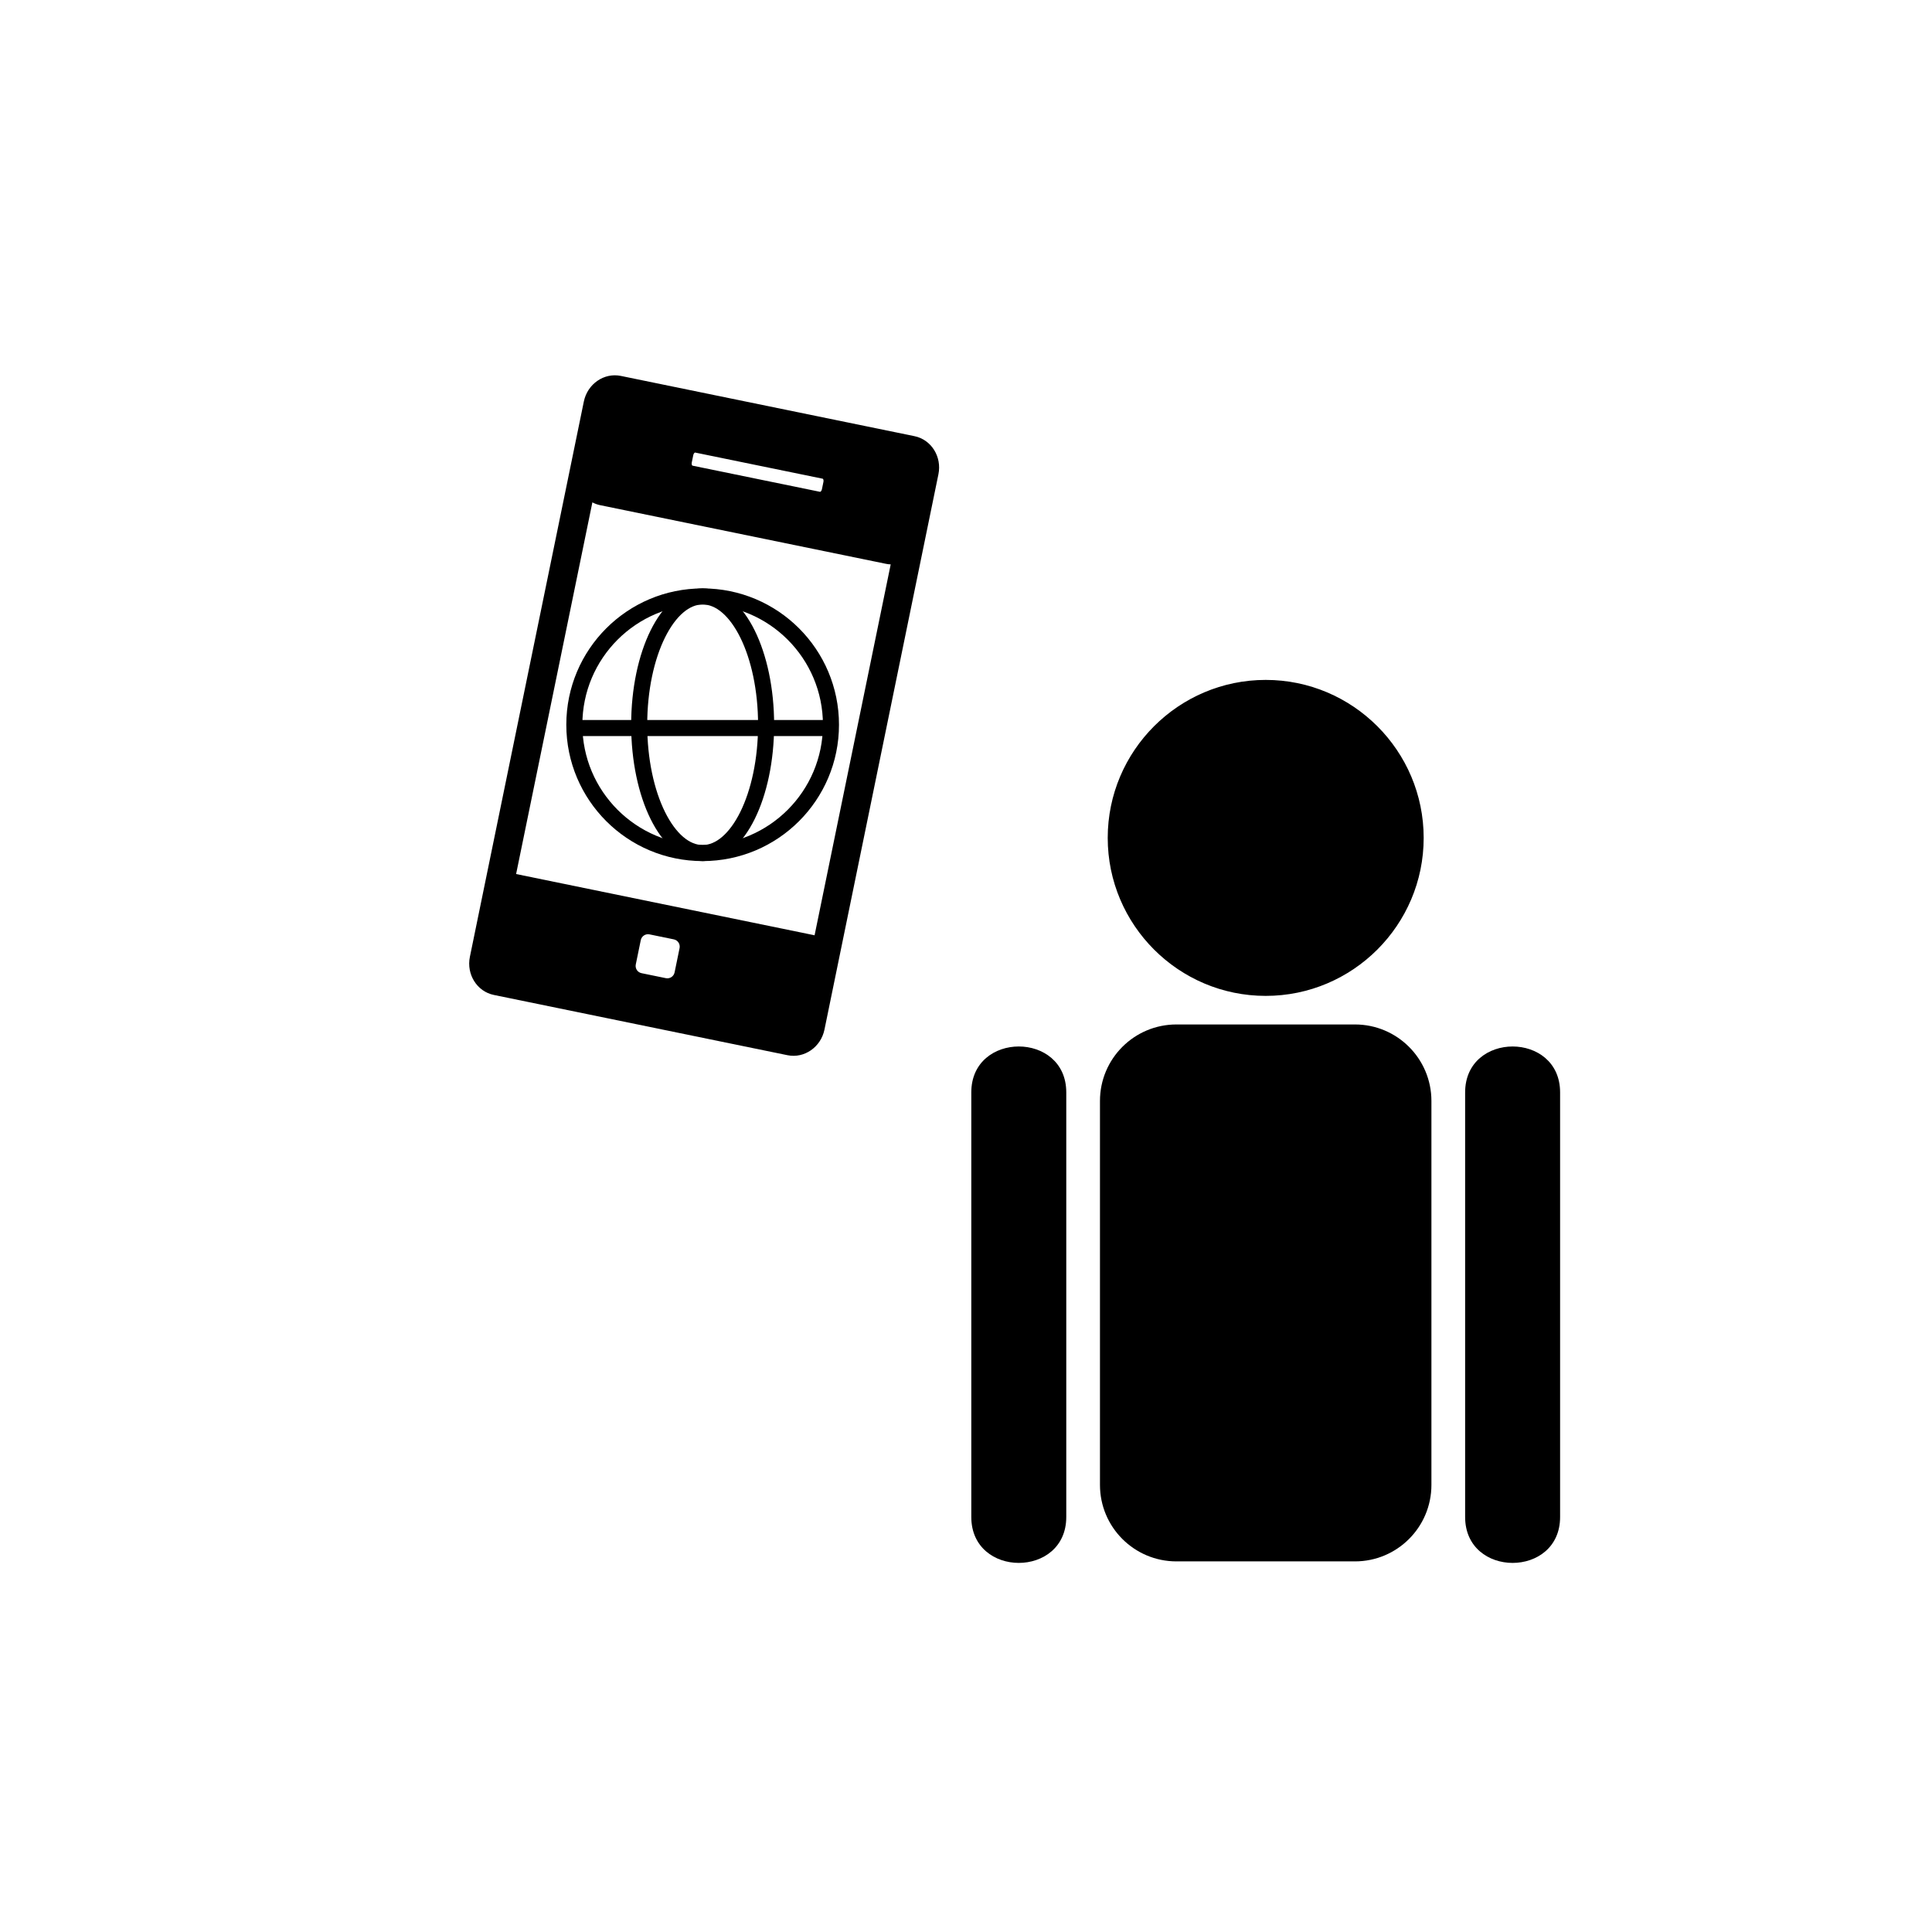 <?xml version="1.0" encoding="iso-8859-1"?>
<!-- Generator: Adobe Illustrator 16.0.0, SVG Export Plug-In . SVG Version: 6.00 Build 0)  -->
<!DOCTYPE svg PUBLIC "-//W3C//DTD SVG 1.1//EN" "http://www.w3.org/Graphics/SVG/1.1/DTD/svg11.dtd">
<svg version="1.1" xmlns="http://www.w3.org/2000/svg" xmlns:xlink="http://www.w3.org/1999/xlink" x="0px" y="0px" width="361px"
	 height="361px" viewBox="0 0 361 361" style="enable-background:new 0 0 361 361;" xml:space="preserve">
<g id="message_x5F_presence_x5F_geo_x5F_active">
	<g>
		<g>
			<circle style="fill:#000000;" cx="236.5" cy="156.564" r="28.836"/>
			<path style="fill:#000000;" d="M236.501,186.084c-16.276,0-29.52-13.244-29.52-29.52s13.243-29.52,29.52-29.52
				s29.517,13.244,29.517,29.52S252.777,186.084,236.501,186.084z M236.501,128.41c-15.524,0-28.154,12.63-28.154,28.154
				c0,15.522,12.63,28.154,28.154,28.154c15.523,0,28.151-12.632,28.151-28.154C264.652,141.041,252.024,128.41,236.501,128.41z"/>
		</g>
		<path style="fill:#000000;" d="M267.465,277.459c0,7.895-6.398,14.291-14.292,14.291h-33.349c-7.893,0-14.291-6.396-14.291-14.291
			v-71.745c0-7.894,6.398-14.291,14.291-14.291h33.349c7.894,0,14.292,6.397,14.292,14.291V277.459z"/>
		<path style="fill:#000000;" d="M273.764,204.122c0,16.776,0,62.553,0,79.331c0,11.443,17.746,11.443,17.746,0
			c0-16.778,0-62.555,0-79.331C291.51,192.678,273.764,192.678,273.764,204.122L273.764,204.122z"/>
		<path style="fill:#000000;" d="M181.49,204.12c0,16.778,0,62.554,0,79.331c0,11.443,17.746,11.443,17.746,0
			c0-16.777,0-62.553,0-79.331C199.236,192.677,181.49,192.677,181.49,204.12L181.49,204.12z"/>
	</g>
	<g>
		<path style="fill:#000000;" d="M170.879,81.501L116.002,70.24c-3.137-0.644-6.237,1.504-6.911,4.788L87.8,178.783
			c-0.674,3.284,1.33,6.479,4.466,7.123l54.877,11.262c3.137,0.644,6.237-1.504,6.911-4.788l21.291-103.754
			C176.02,85.34,174.016,82.145,170.879,81.501z M152.206,174.769c-0.05-0.013-0.101-0.029-0.152-0.04l-55.618-11.413l14.252-69.449
			c0.439,0.235,0.915,0.415,1.423,0.52l53.465,10.971c0.285,0.06,0.57,0.086,0.854,0.098L152.206,174.769z M153.864,90.027
			l-0.287,1.398c-0.069,0.335-0.279,0.472-0.317,0.48l-23.888-4.899c-0.045-0.029-0.185-0.237-0.116-0.573l0.286-1.397
			c0.067-0.325,0.265-0.463,0.326-0.479l23.878,4.897C153.794,89.483,153.934,89.691,153.864,90.027z M118.798,180.211l0.933-4.544
			c0.153-0.747,0.884-1.229,1.631-1.076l4.543,0.932c0.748,0.153,1.229,0.885,1.076,1.632l-0.933,4.544
			c-0.153,0.746-0.883,1.229-1.631,1.074l-4.543-0.932C119.127,181.688,118.645,180.958,118.798,180.211z"/>
		<g>
			<circle style="fill:none;stroke:#000000;stroke-width:3;stroke-miterlimit:10;" cx="131.292" cy="135.421" r="23.976"/>
			
				<ellipse style="fill:none;stroke:#000000;stroke-width:3;stroke-miterlimit:10;" cx="131.292" cy="135.421" rx="11.856" ry="23.976"/>
			
				<line style="fill:none;stroke:#000000;stroke-width:3;stroke-miterlimit:10;" x1="107.053" y1="136.036" x2="155.708" y2="136.036"/>
		</g>
	</g>
	<g style="display:none;">
		<path style="display:inline;fill:none;stroke:#000000;stroke-width:3;stroke-miterlimit:10;" d="M266.212,276.662
			c0,7.662-6.244,13.87-13.945,13.87H220.73c-7.701,0-13.943-6.208-13.943-13.87v-69.627c0-7.66,6.242-13.868,13.943-13.868h31.536
			c7.701,0,13.945,6.208,13.945,13.868V276.662z"/>
		<path style="display:inline;fill:none;stroke:#000000;stroke-width:3;stroke-miterlimit:10;" d="M274.745,204.99
			c0,16.305,0,60.795,0,77.101c0,11.123,15.609,11.123,15.609,0c0-16.306,0-60.796,0-77.101
			C290.354,193.867,274.745,193.867,274.745,204.99L274.745,204.99z"/>
		<path style="display:inline;fill:none;stroke:#000000;stroke-width:3;stroke-miterlimit:10;" d="M182.473,204.99
			c0,16.305,0,60.795,0,77.101c0,11.123,15.607,11.123,15.607,0c0-16.306,0-60.796,0-77.101
			C198.08,193.867,182.473,193.867,182.473,204.99L182.473,204.99z"/>
		<circle style="display:inline;fill:none;stroke:#000000;stroke-width:3;stroke-miterlimit:10;" cx="236.5" cy="156.564" r="28"/>
	</g>
</g>
<g id="Ebene_1">
</g>
</svg>
